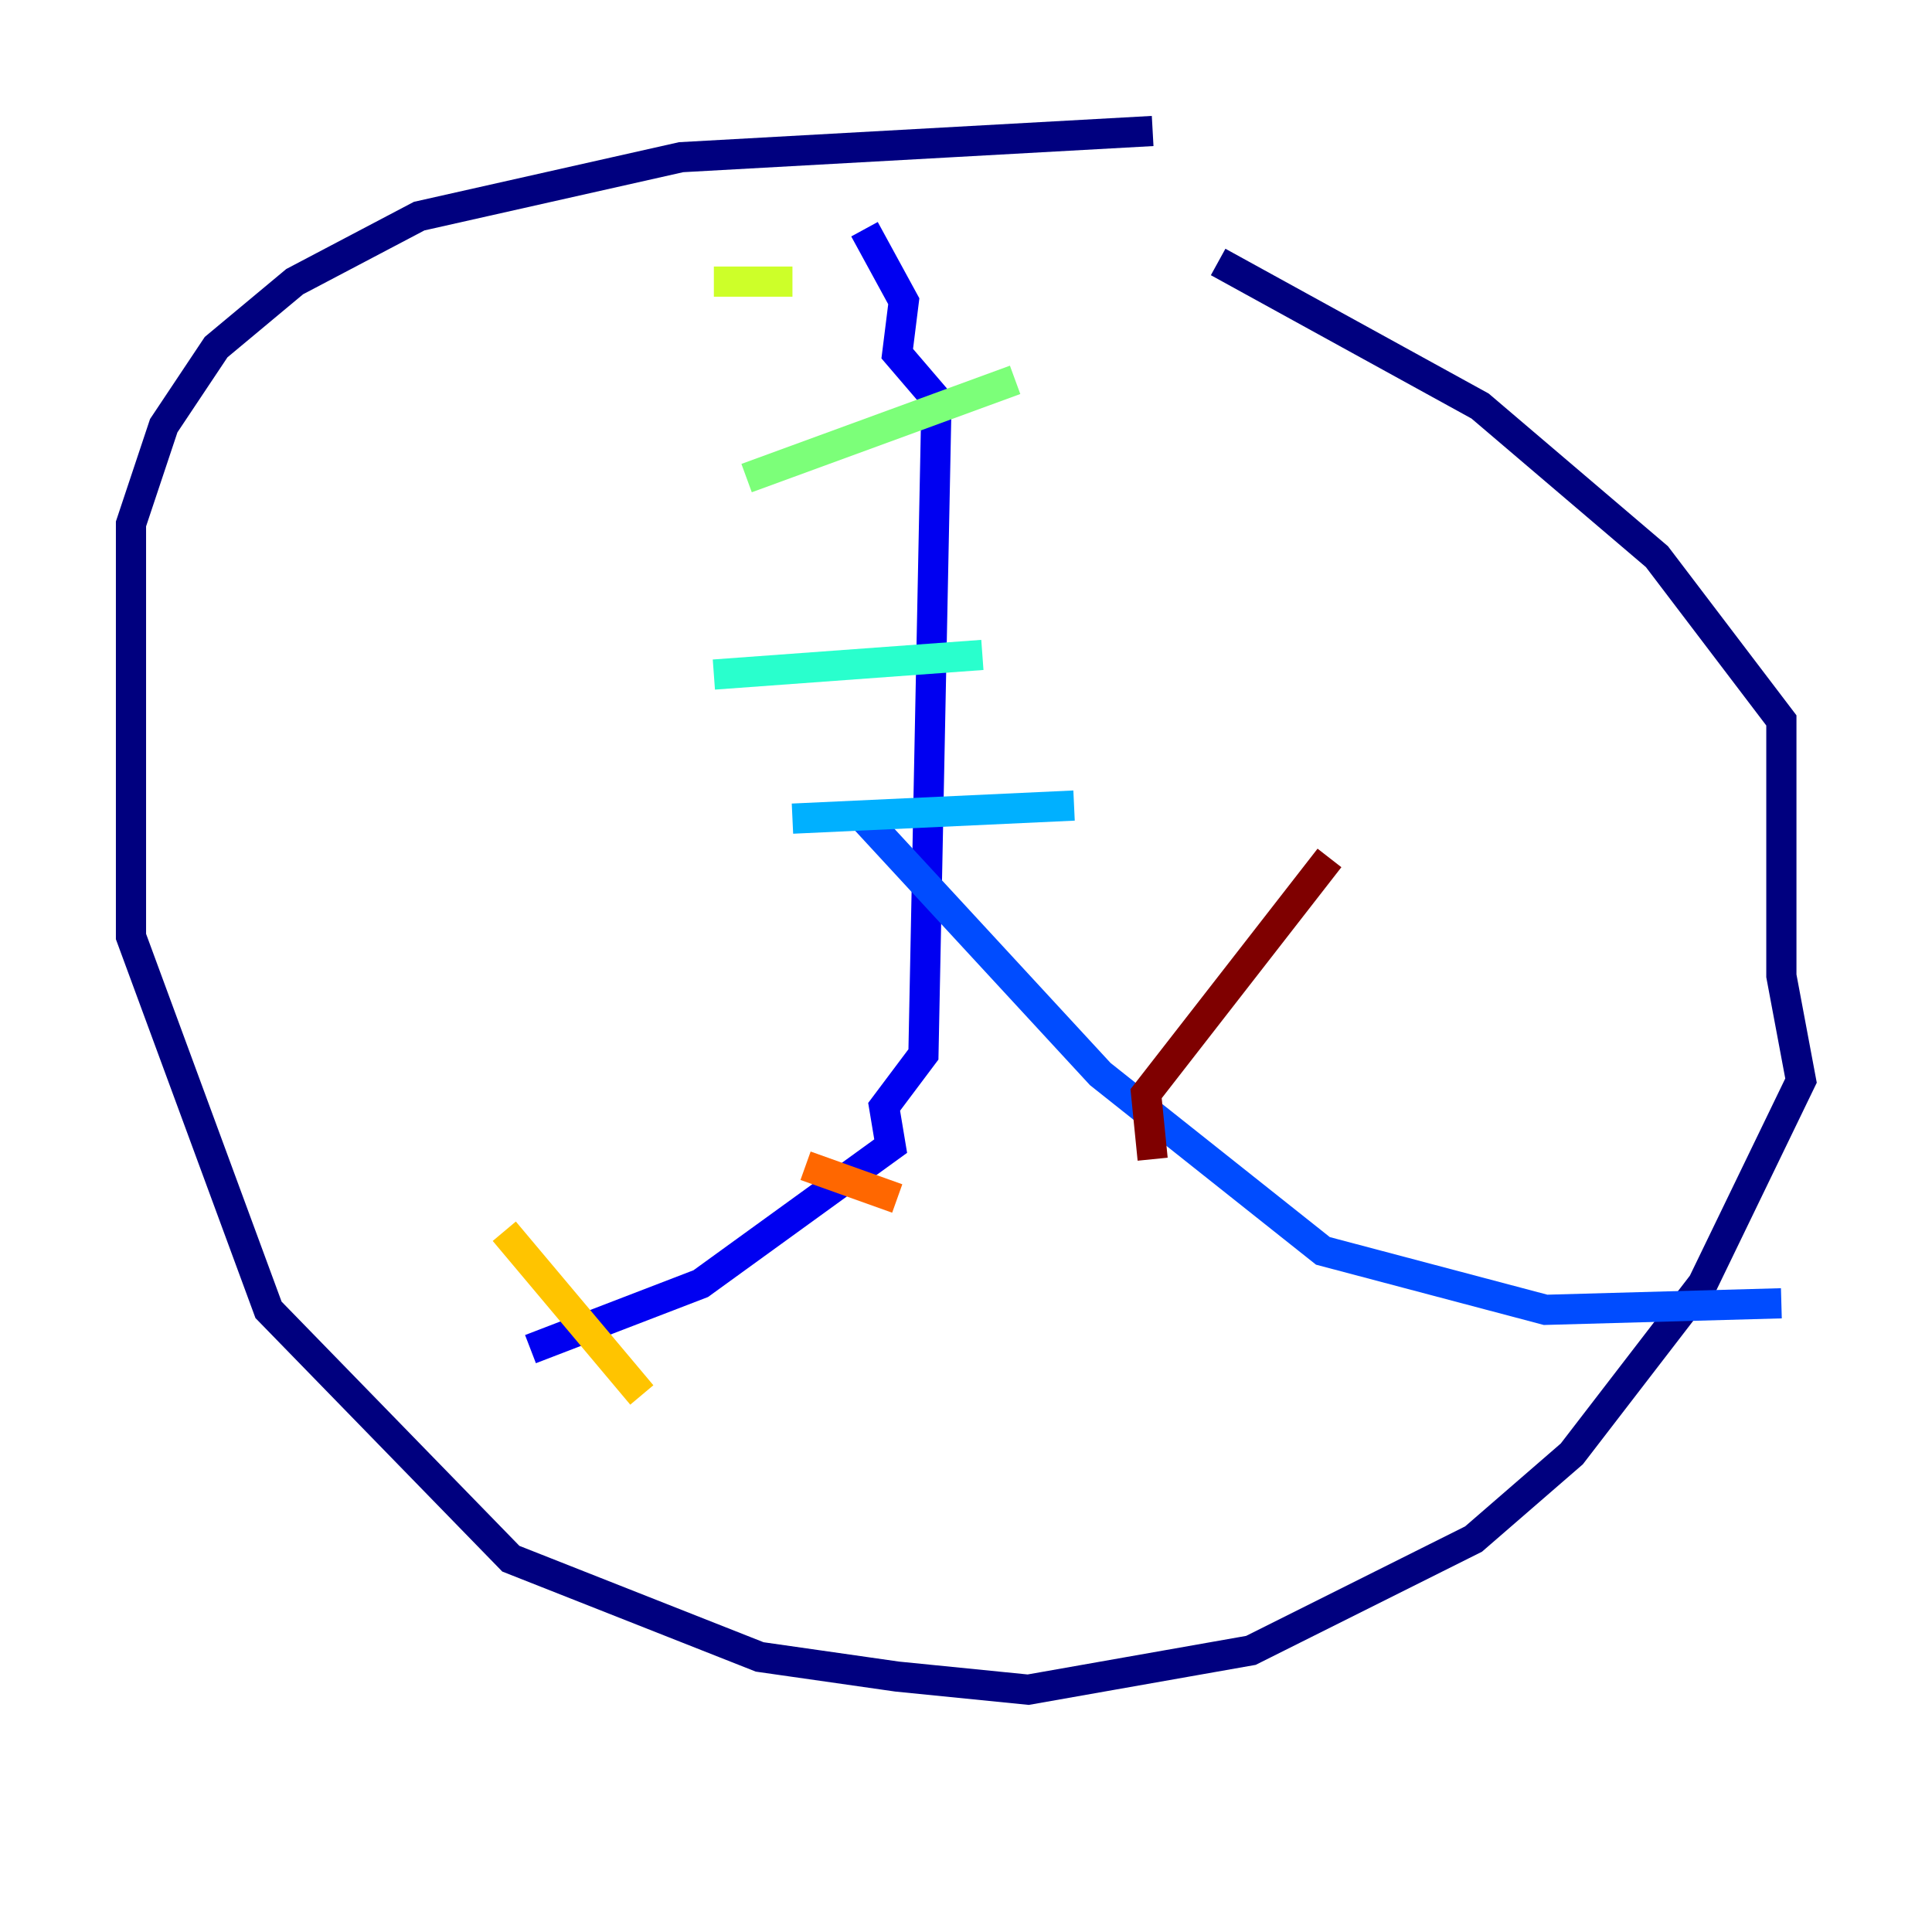 <?xml version="1.0" encoding="utf-8" ?>
<svg baseProfile="tiny" height="128" version="1.2" viewBox="0,0,128,128" width="128" xmlns="http://www.w3.org/2000/svg" xmlns:ev="http://www.w3.org/2001/xml-events" xmlns:xlink="http://www.w3.org/1999/xlink"><defs /><polyline fill="none" points="76.366,8.678 45.125,10.414 27.77,14.319 19.525,18.658 14.319,22.997 10.848,28.203 8.678,34.712 8.678,62.047 17.79,86.78 33.844,103.268 50.332,109.776 59.444,111.078 68.122,111.946 82.875,109.342 97.627,101.966 104.136,96.325 112.814,85.044 119.322,71.593 118.02,64.651 118.02,47.729 109.776,36.881 98.061,26.902 80.705,17.356" stroke="#00007f" stroke-width="2" /><polyline fill="none" points="57.275,15.186 59.878,19.959 59.444,23.43 62.047,26.468 61.18,69.858 58.576,73.329 59.01,75.932 46.427,85.044 35.146,89.383" stroke="#0000f1" stroke-width="2" /><polyline fill="none" points="57.275,54.237 72.895,71.159 87.647,82.875 102.4,86.78 118.02,86.346" stroke="#004cff" stroke-width="2" /><polyline fill="none" points="52.502,54.237 71.159,53.37" stroke="#00b0ff" stroke-width="2" /><polyline fill="none" points="47.295,44.691 65.085,43.39" stroke="#29ffcd" stroke-width="2" /><polyline fill="none" points="49.464,31.675 67.254,25.166" stroke="#7cff79" stroke-width="2" /><polyline fill="none" points="47.295,18.658 52.502,18.658" stroke="#cdff29" stroke-width="2" /><polyline fill="none" points="33.41,81.573 42.522,92.42" stroke="#ffc400" stroke-width="2" /><polyline fill="none" points="53.37,77.234 59.444,79.403" stroke="#ff6700" stroke-width="2" /><polyline fill="none" points="64.217,73.329 64.217,73.329" stroke="#f10700" stroke-width="2" /><polyline fill="none" points="88.081,56.841 75.932,72.461 76.366,76.8" stroke="#7f0000" stroke-width="2" /></svg>